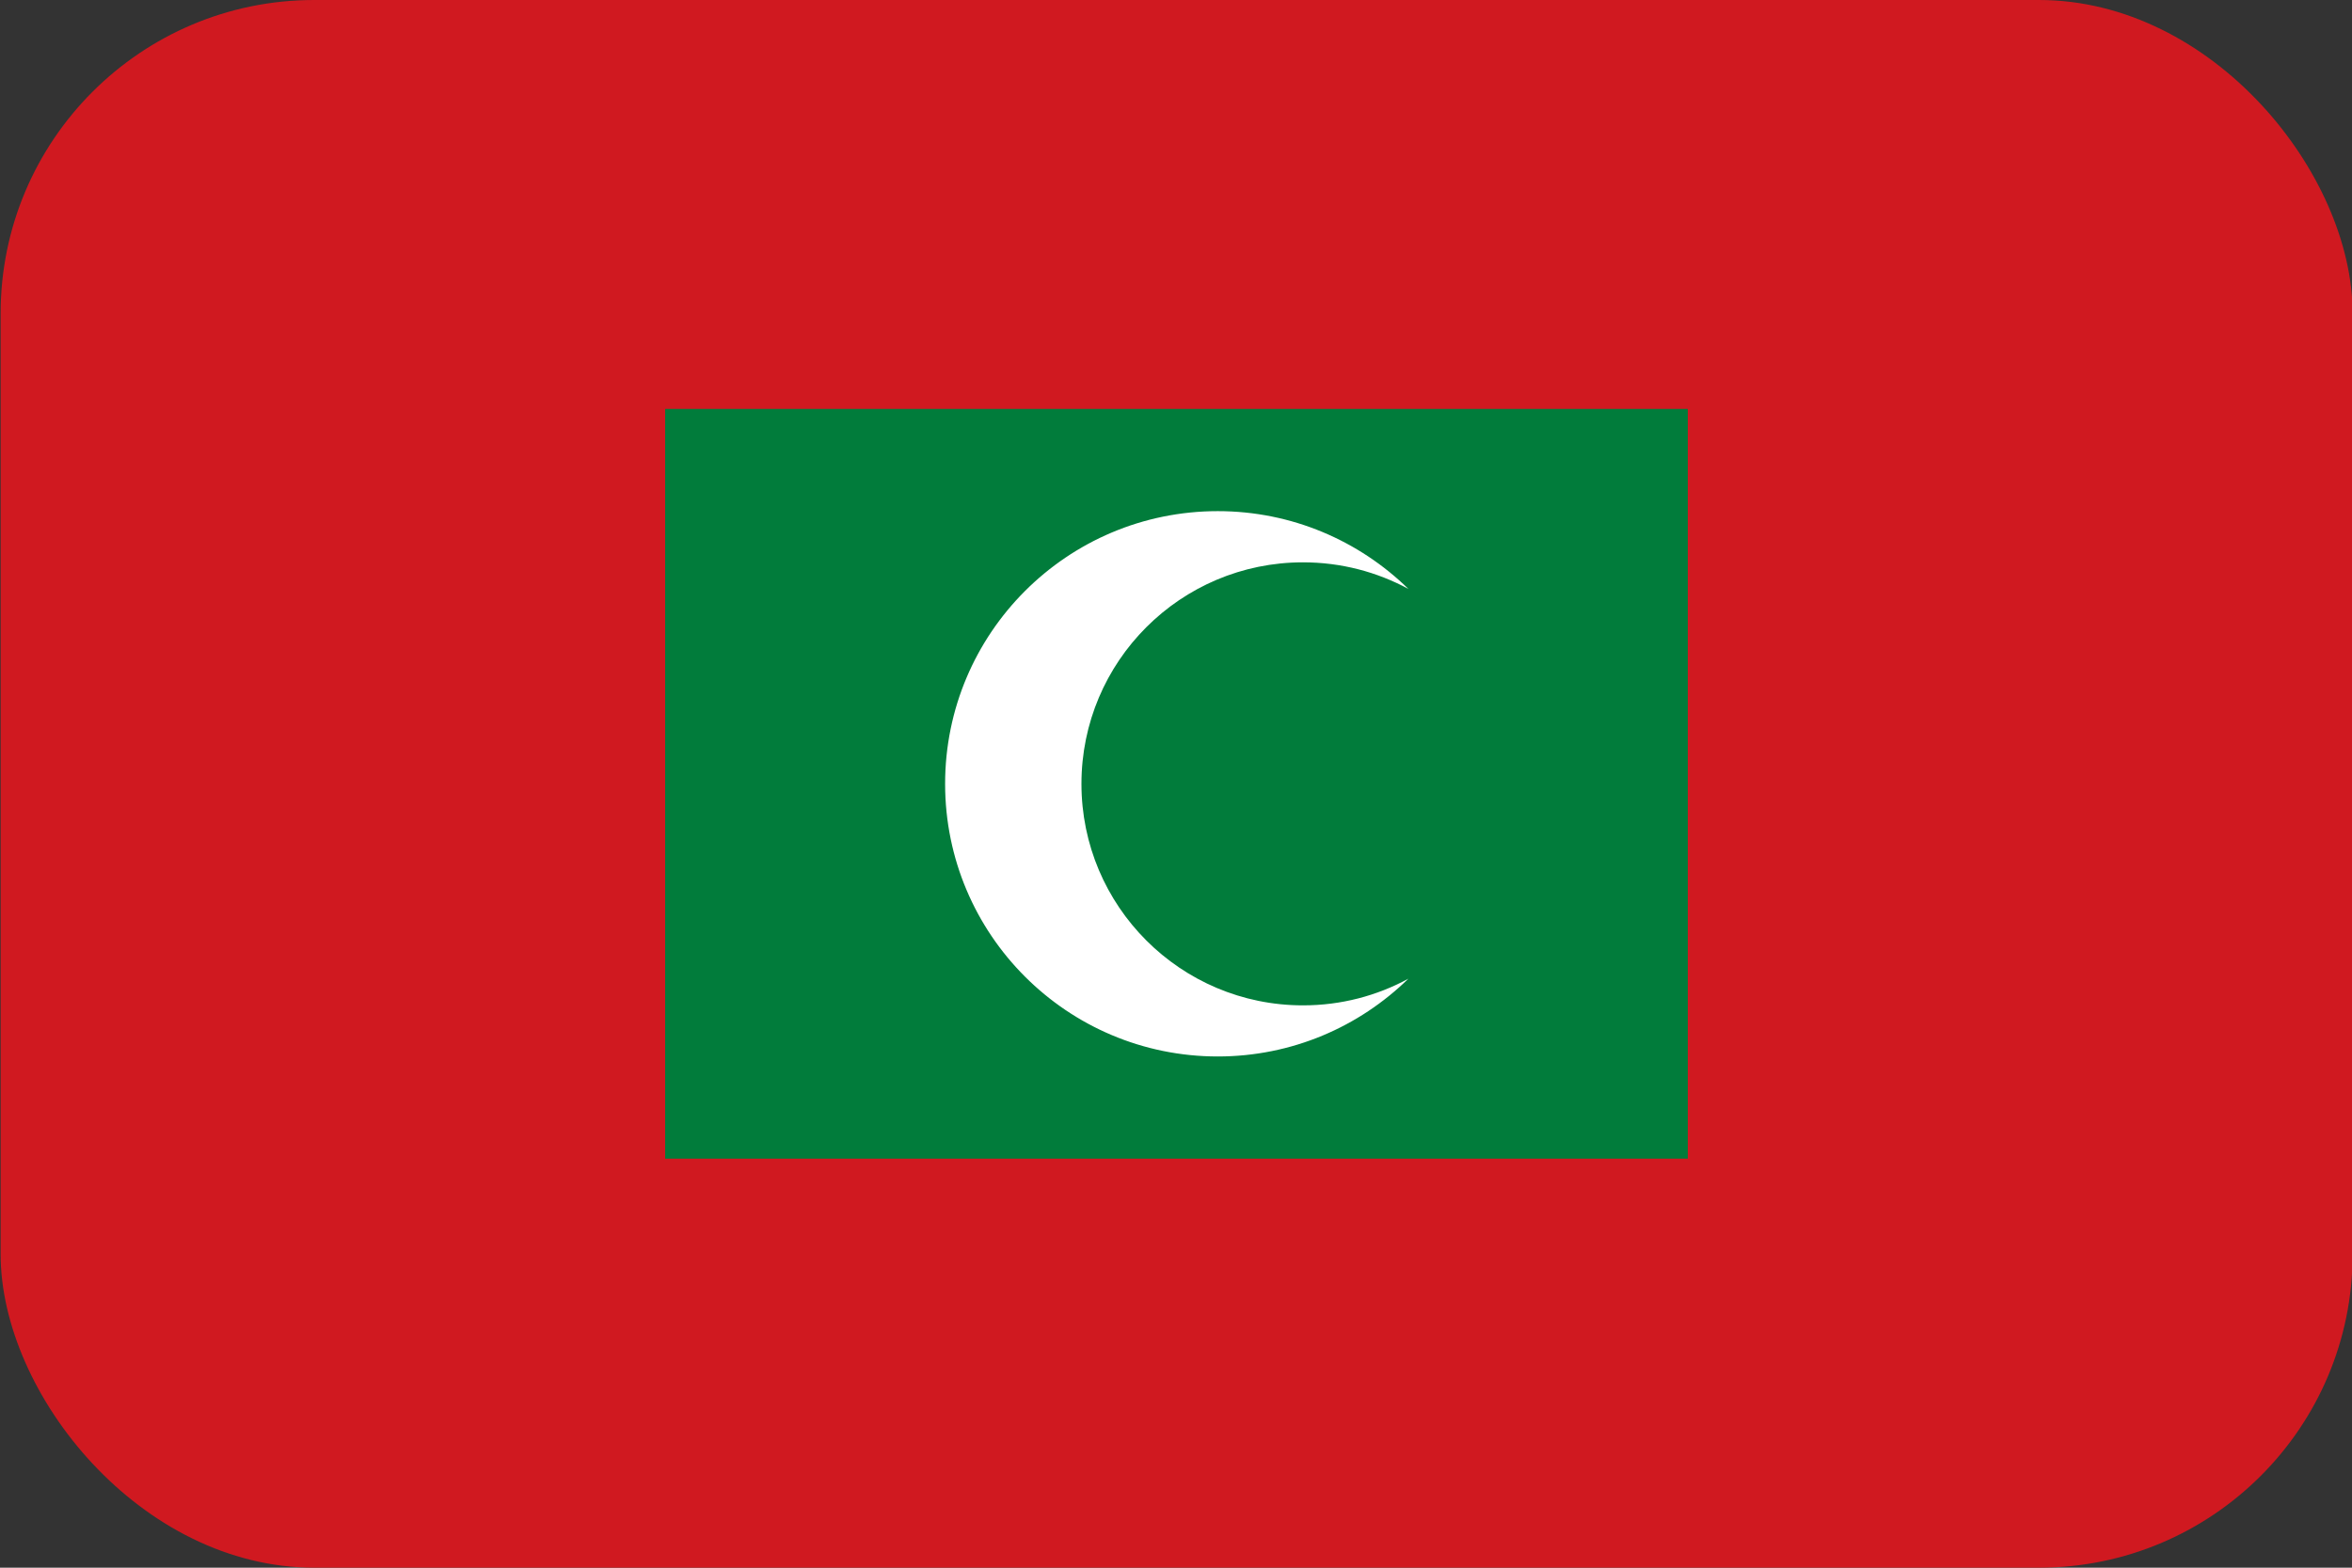 <svg width="30" height="20" viewBox="0 0 30 20" fill="none" xmlns="http://www.w3.org/2000/svg">
<rect x="0" y="0" width="30" height="20" fill="#333333" stroke="none"/>
<g clip-path="url(#clip0_162_15986)">
<path d="M0.008 0H30.008V20H0.008V0Z" fill="#D01920"/>
<path d="M8.484 5.217H21.528V14.782H8.484V5.217Z" fill="#017C3B"/>
<path d="M16.62 12.826C15.059 12.826 13.794 11.56 13.794 10C13.794 8.439 15.059 7.174 16.62 7.174C17.107 7.174 17.564 7.297 17.964 7.513C17.337 6.9 16.479 6.521 15.533 6.521C13.612 6.521 12.055 8.079 12.055 10C12.055 11.921 13.612 13.478 15.533 13.478C16.48 13.478 17.337 13.099 17.964 12.486C17.564 12.703 17.107 12.826 16.62 12.826Z" fill="white"/>
</g>
<defs>
<clipPath id="clip0_162_15986">
<rect x="0.008" width="30" height="20" rx="4" fill="white"/>
</clipPath>
</defs>
</svg>
